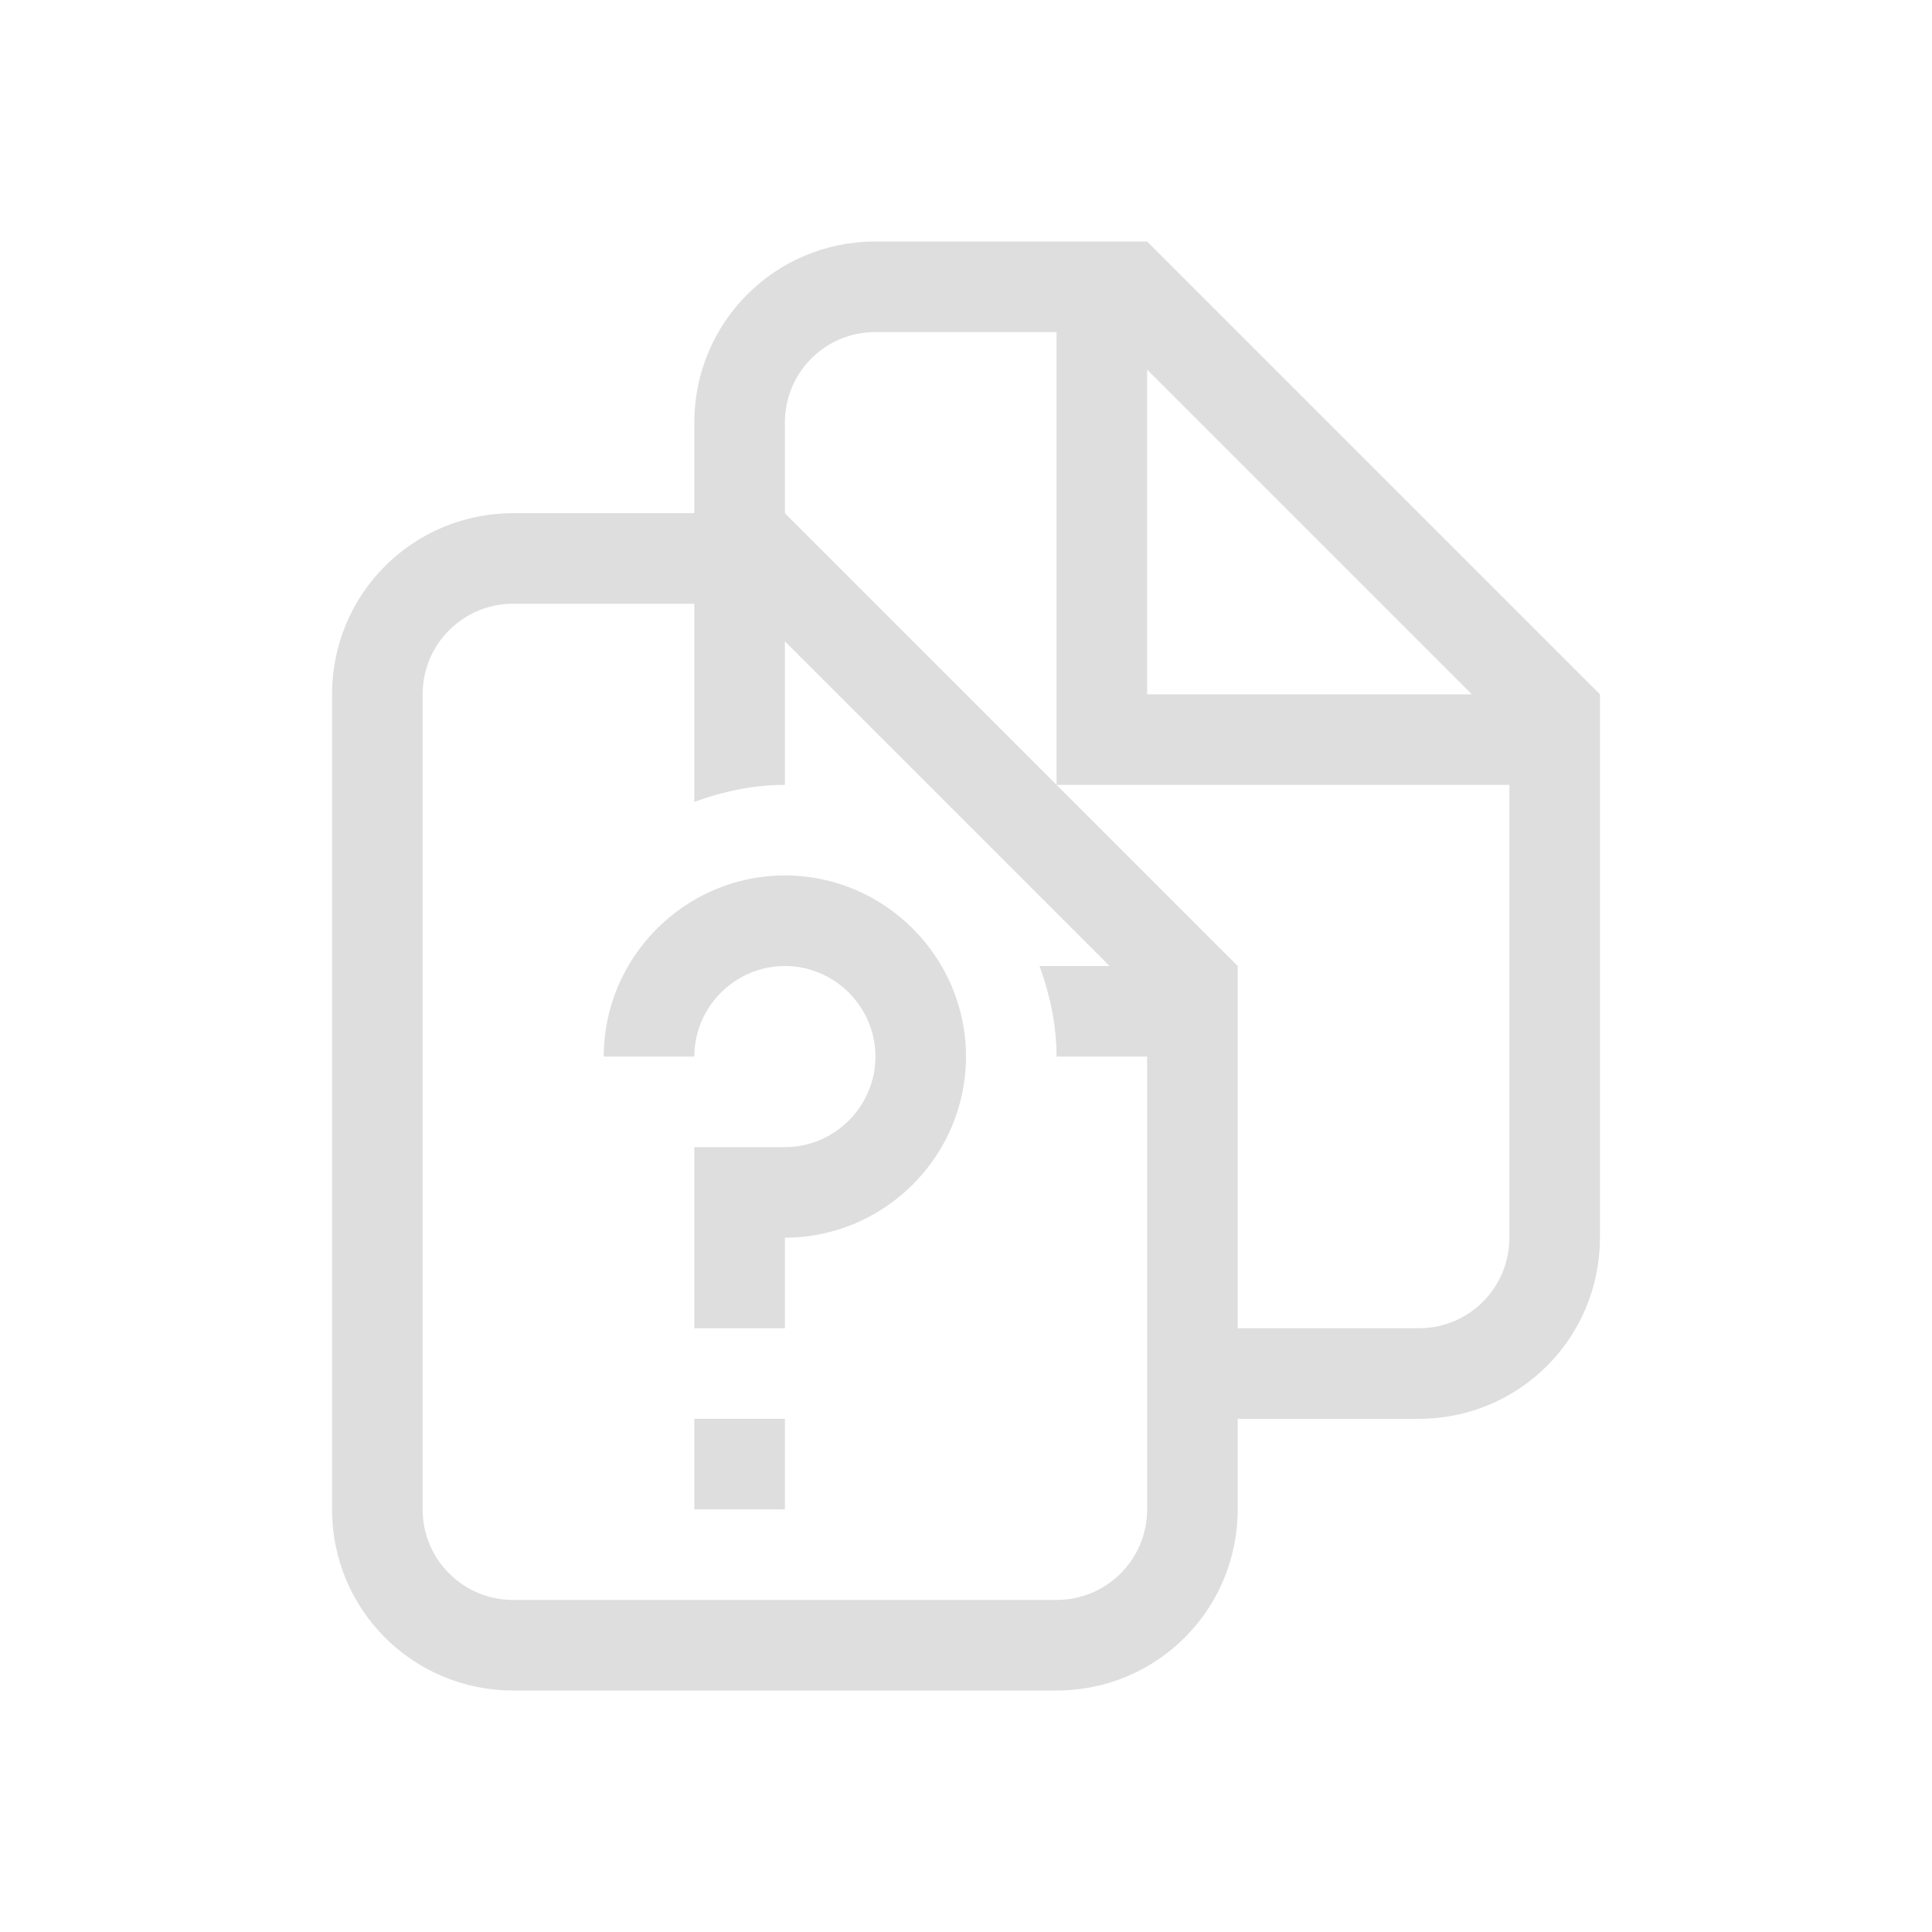 <?xml version="1.0" encoding="UTF-8" standalone="no"?>
<svg
   width="16"
   height="16"
   version="1.1"
   id="svg2"
   sodipodi:docname="help-faq-symbolic.svg"
   inkscape:version="1.4 (unknown)"
   xmlns:inkscape="http://www.inkscape.org/namespaces/inkscape"
   xmlns:sodipodi="http://sodipodi.sourceforge.net/DTD/sodipodi-0.dtd"
   xmlns="http://www.w3.org/2000/svg"
   xmlns:svg="http://www.w3.org/2000/svg">
  <defs
     id="defs2" />
  <sodipodi:namedview
     id="namedview2"
     pagecolor="#ffffff"
     bordercolor="#000000"
     borderopacity="0.25"
     inkscape:showpageshadow="2"
     inkscape:pageopacity="0.0"
     inkscape:pagecheckerboard="0"
     inkscape:deskcolor="#d1d1d1"
     inkscape:zoom="20"
     inkscape:cx="4.125"
     inkscape:cy="13.525"
     inkscape:window-width="1920"
     inkscape:window-height="998"
     inkscape:window-x="0"
     inkscape:window-y="0"
     inkscape:window-maximized="1"
     inkscape:current-layer="svg2" />
  <g
     id="g2"
     transform="translate(1.75,2)">
    <path
       d="M 5.5,0 C 4.669,0 4,0.669 4,1.5 V 2.25 H 2.5 C 1.669,2.25 1,2.919 1,3.75 V 10.5 C 1,11.331 1.669,12 2.5,12 H 7 c 0.831,0 1.5,-0.669 1.5,-1.5 V 9.75 H 10 c 0.831,0 1.5,-0.669 1.5,-1.5 V 4.811 3.75 L 7.75,0 H 7 Z m 0,0.75 H 7 v 3 0.75 h 3.75 V 8.25 C 10.75,8.665 10.416,9 10,9 H 8.5 V 7.061 6 L 4.75,2.25 V 1.5 C 4.75,1.396 4.771,1.297 4.809,1.207 4.922,0.938 5.188,0.75 5.5,0.75 Z m 2.25,0.311 2.689,2.689 H 7.75 Z M 2.5,3 H 4 V 4.641 C 4.236,4.555 4.486,4.5 4.75,4.5 V 3.311 l 2.689,2.689 h -0.58 C 6.944,6.236 7,6.486 7,6.75 h 0.75 v 3.75 c 0,0.415 -0.335,0.75 -0.75,0.75 h -2.25 -0.75 -1.5 c -0.415,0 -0.75,-0.335 -0.75,-0.75 V 3.75 c 0,-0.104 0.021,-0.203 0.059,-0.293 0.114,-0.269 0.38,-0.457 0.691,-0.457 z"
       fill="#dedede"
       id="path1"
       style="stroke-width:0.75" />
    <path
       d="m 4.75,5.25 c 0.825,0 1.5,0.675 1.5,1.5 0,0.825 -0.675,1.5 -1.5,1.5 V 9 H 4 V 7.5 H 4.75 C 5.162,7.5 5.5,7.162 5.5,6.75 5.5,6.338 5.162,6 4.75,6 4.338,6 4,6.338 4,6.75 H 3.25 c 0,-0.825 0.675,-1.5 1.5,-1.5 z M 4,9.75 H 4.75 V 10.5 H 4 Z"
       fill="#dedede"
       id="path2"
       style="stroke-width:0.75" />
  </g>
</svg>
